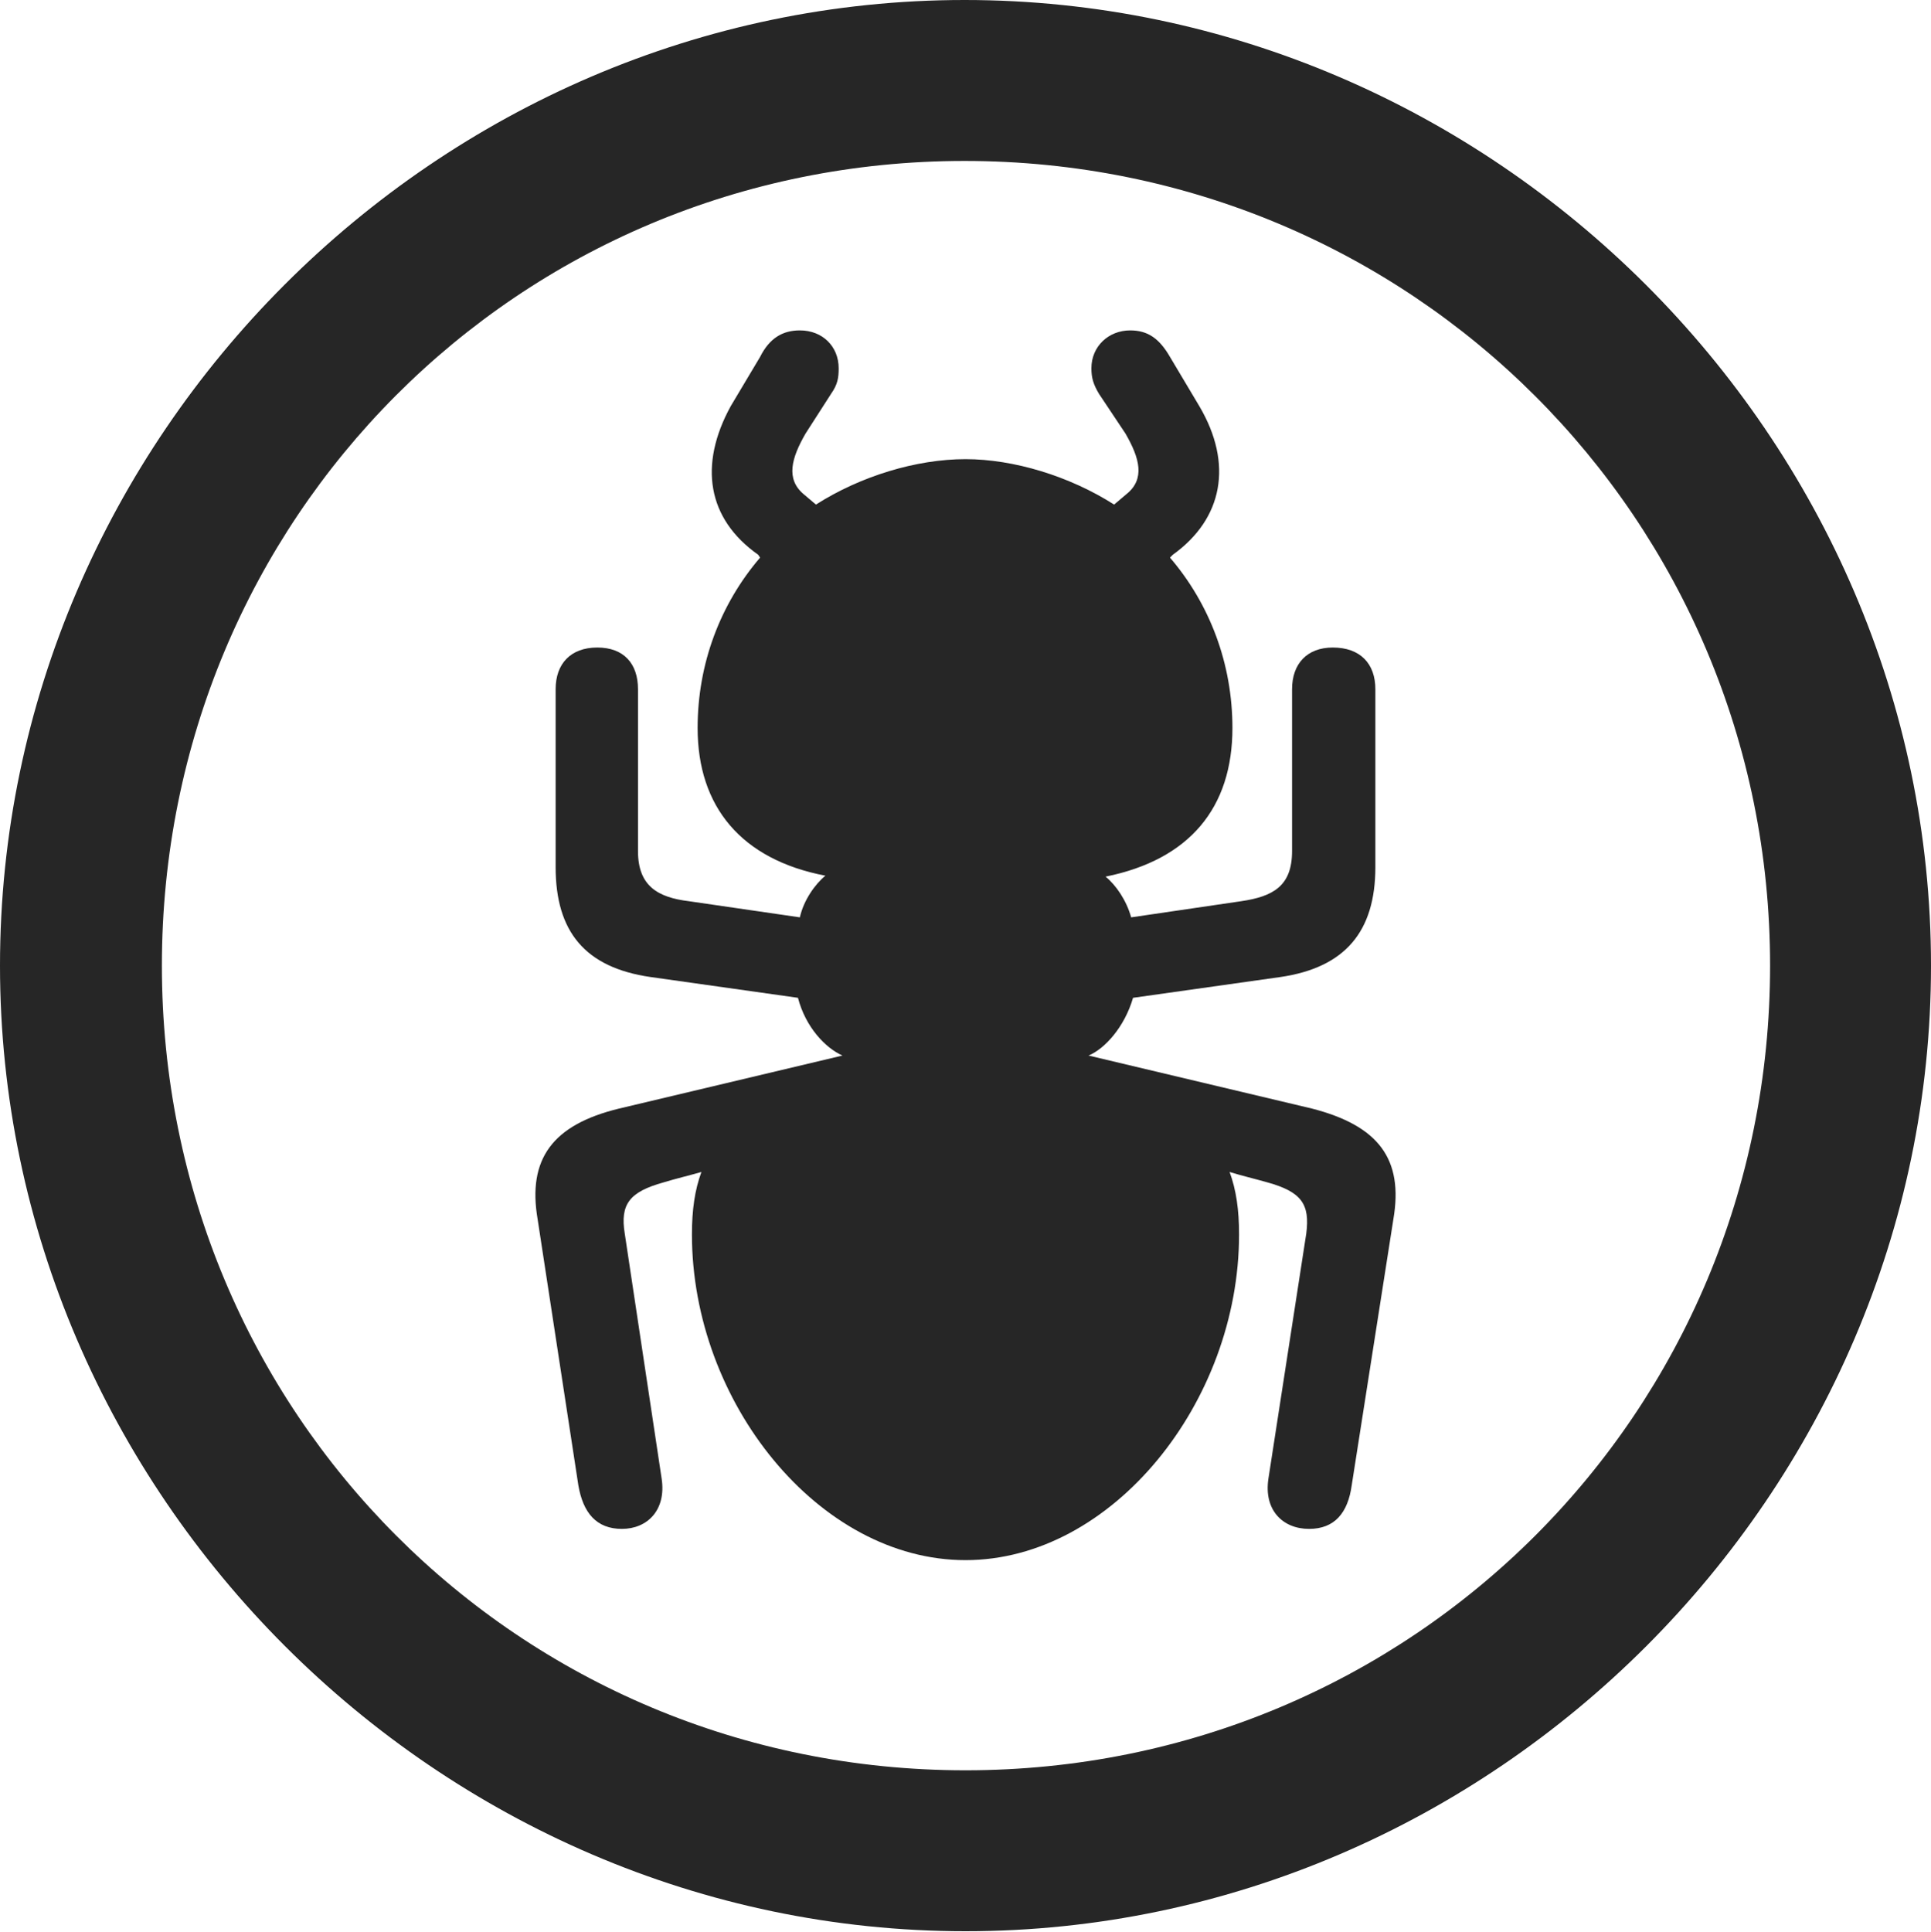 <?xml version="1.0" encoding="UTF-8"?>
<!--Generator: Apple Native CoreSVG 232.5-->
<!DOCTYPE svg
PUBLIC "-//W3C//DTD SVG 1.1//EN"
       "http://www.w3.org/Graphics/SVG/1.1/DTD/svg11.dtd">
<svg version="1.1" xmlns="http://www.w3.org/2000/svg" xmlns:xlink="http://www.w3.org/1999/xlink" width="99.609" height="99.658">
 <g>
  <rect height="99.658" opacity="0" width="99.609" x="0" y="0"/>
  <path d="M49.805 99.609C77.051 99.609 99.609 77.002 99.609 49.805C99.609 22.559 77.002 0 49.756 0C22.559 0 0 22.559 0 49.805C0 77.002 22.607 99.609 49.805 99.609ZM49.805 91.309C26.758 91.309 8.35 72.852 8.35 49.805C8.35 26.758 26.709 8.301 49.756 8.301C72.803 8.301 91.309 26.758 91.309 49.805C91.309 72.852 72.852 91.309 49.805 91.309Z" fill="#000000" fill-opacity="0.85"/>
  <path d="M27.734 62.891L29.834 76.611C30.078 78.027 30.762 78.857 32.08 78.857C33.398 78.857 34.375 77.881 34.131 76.269L32.227 63.623C31.982 62.109 32.471 61.475 34.228 60.986C34.863 60.791 35.498 60.645 36.182 60.449C35.84 61.377 35.693 62.402 35.693 63.672C35.693 72.314 42.236 80.469 49.805 80.469C57.373 80.469 63.916 72.314 63.916 63.672C63.916 62.402 63.77 61.377 63.428 60.449C64.062 60.645 64.697 60.791 65.381 60.986C67.139 61.475 67.578 62.109 67.383 63.623L65.43 76.269C65.186 77.881 66.162 78.857 67.529 78.857C68.848 78.857 69.531 78.027 69.727 76.611L71.875 62.891C72.412 59.766 71.094 58.057 67.676 57.178L56.152 54.443C56.982 54.102 58.008 52.978 58.447 51.465L66.064 50.391C69.385 49.902 70.947 48.047 70.947 44.727L70.947 35.547C70.947 34.228 70.166 33.398 68.75 33.398C67.432 33.398 66.65 34.228 66.65 35.547L66.65 43.897C66.65 45.703 65.674 46.24 64.014 46.484L58.35 47.315C58.105 46.435 57.568 45.654 57.031 45.215C61.377 44.336 63.574 41.65 63.574 37.549C63.574 34.228 62.402 31.152 60.352 28.76L60.498 28.613C63.086 26.758 63.623 23.926 61.865 20.947L60.352 18.408C59.815 17.48 59.228 17.041 58.301 17.041C57.178 17.041 56.299 17.871 56.299 18.994C56.299 19.482 56.397 19.824 56.69 20.312L58.057 22.363C58.789 23.633 59.082 24.707 58.105 25.488L57.471 26.025C55.176 24.561 52.295 23.682 49.805 23.682C47.266 23.682 44.385 24.561 42.09 26.025L41.455 25.488C40.527 24.707 40.82 23.633 41.553 22.363L42.871 20.312C43.213 19.824 43.262 19.482 43.262 18.994C43.262 17.871 42.432 17.041 41.26 17.041C40.381 17.041 39.697 17.432 39.209 18.408L37.695 20.947C36.035 23.975 36.475 26.758 39.111 28.613L39.209 28.76C37.158 31.152 35.986 34.228 35.986 37.549C35.986 41.602 38.232 44.336 42.578 45.166C42.041 45.605 41.455 46.435 41.26 47.315L35.547 46.484C33.935 46.289 32.91 45.703 32.91 43.897L32.91 35.547C32.91 34.228 32.178 33.398 30.811 33.398C29.443 33.398 28.662 34.228 28.662 35.547L28.662 44.727C28.662 48.047 30.176 49.902 33.545 50.391L41.162 51.465C41.553 52.978 42.578 54.053 43.457 54.443L31.934 57.178C28.516 58.008 27.197 59.766 27.734 62.891Z" fill="#000000" fill-opacity="0.85"/>
 </g>
</svg>
